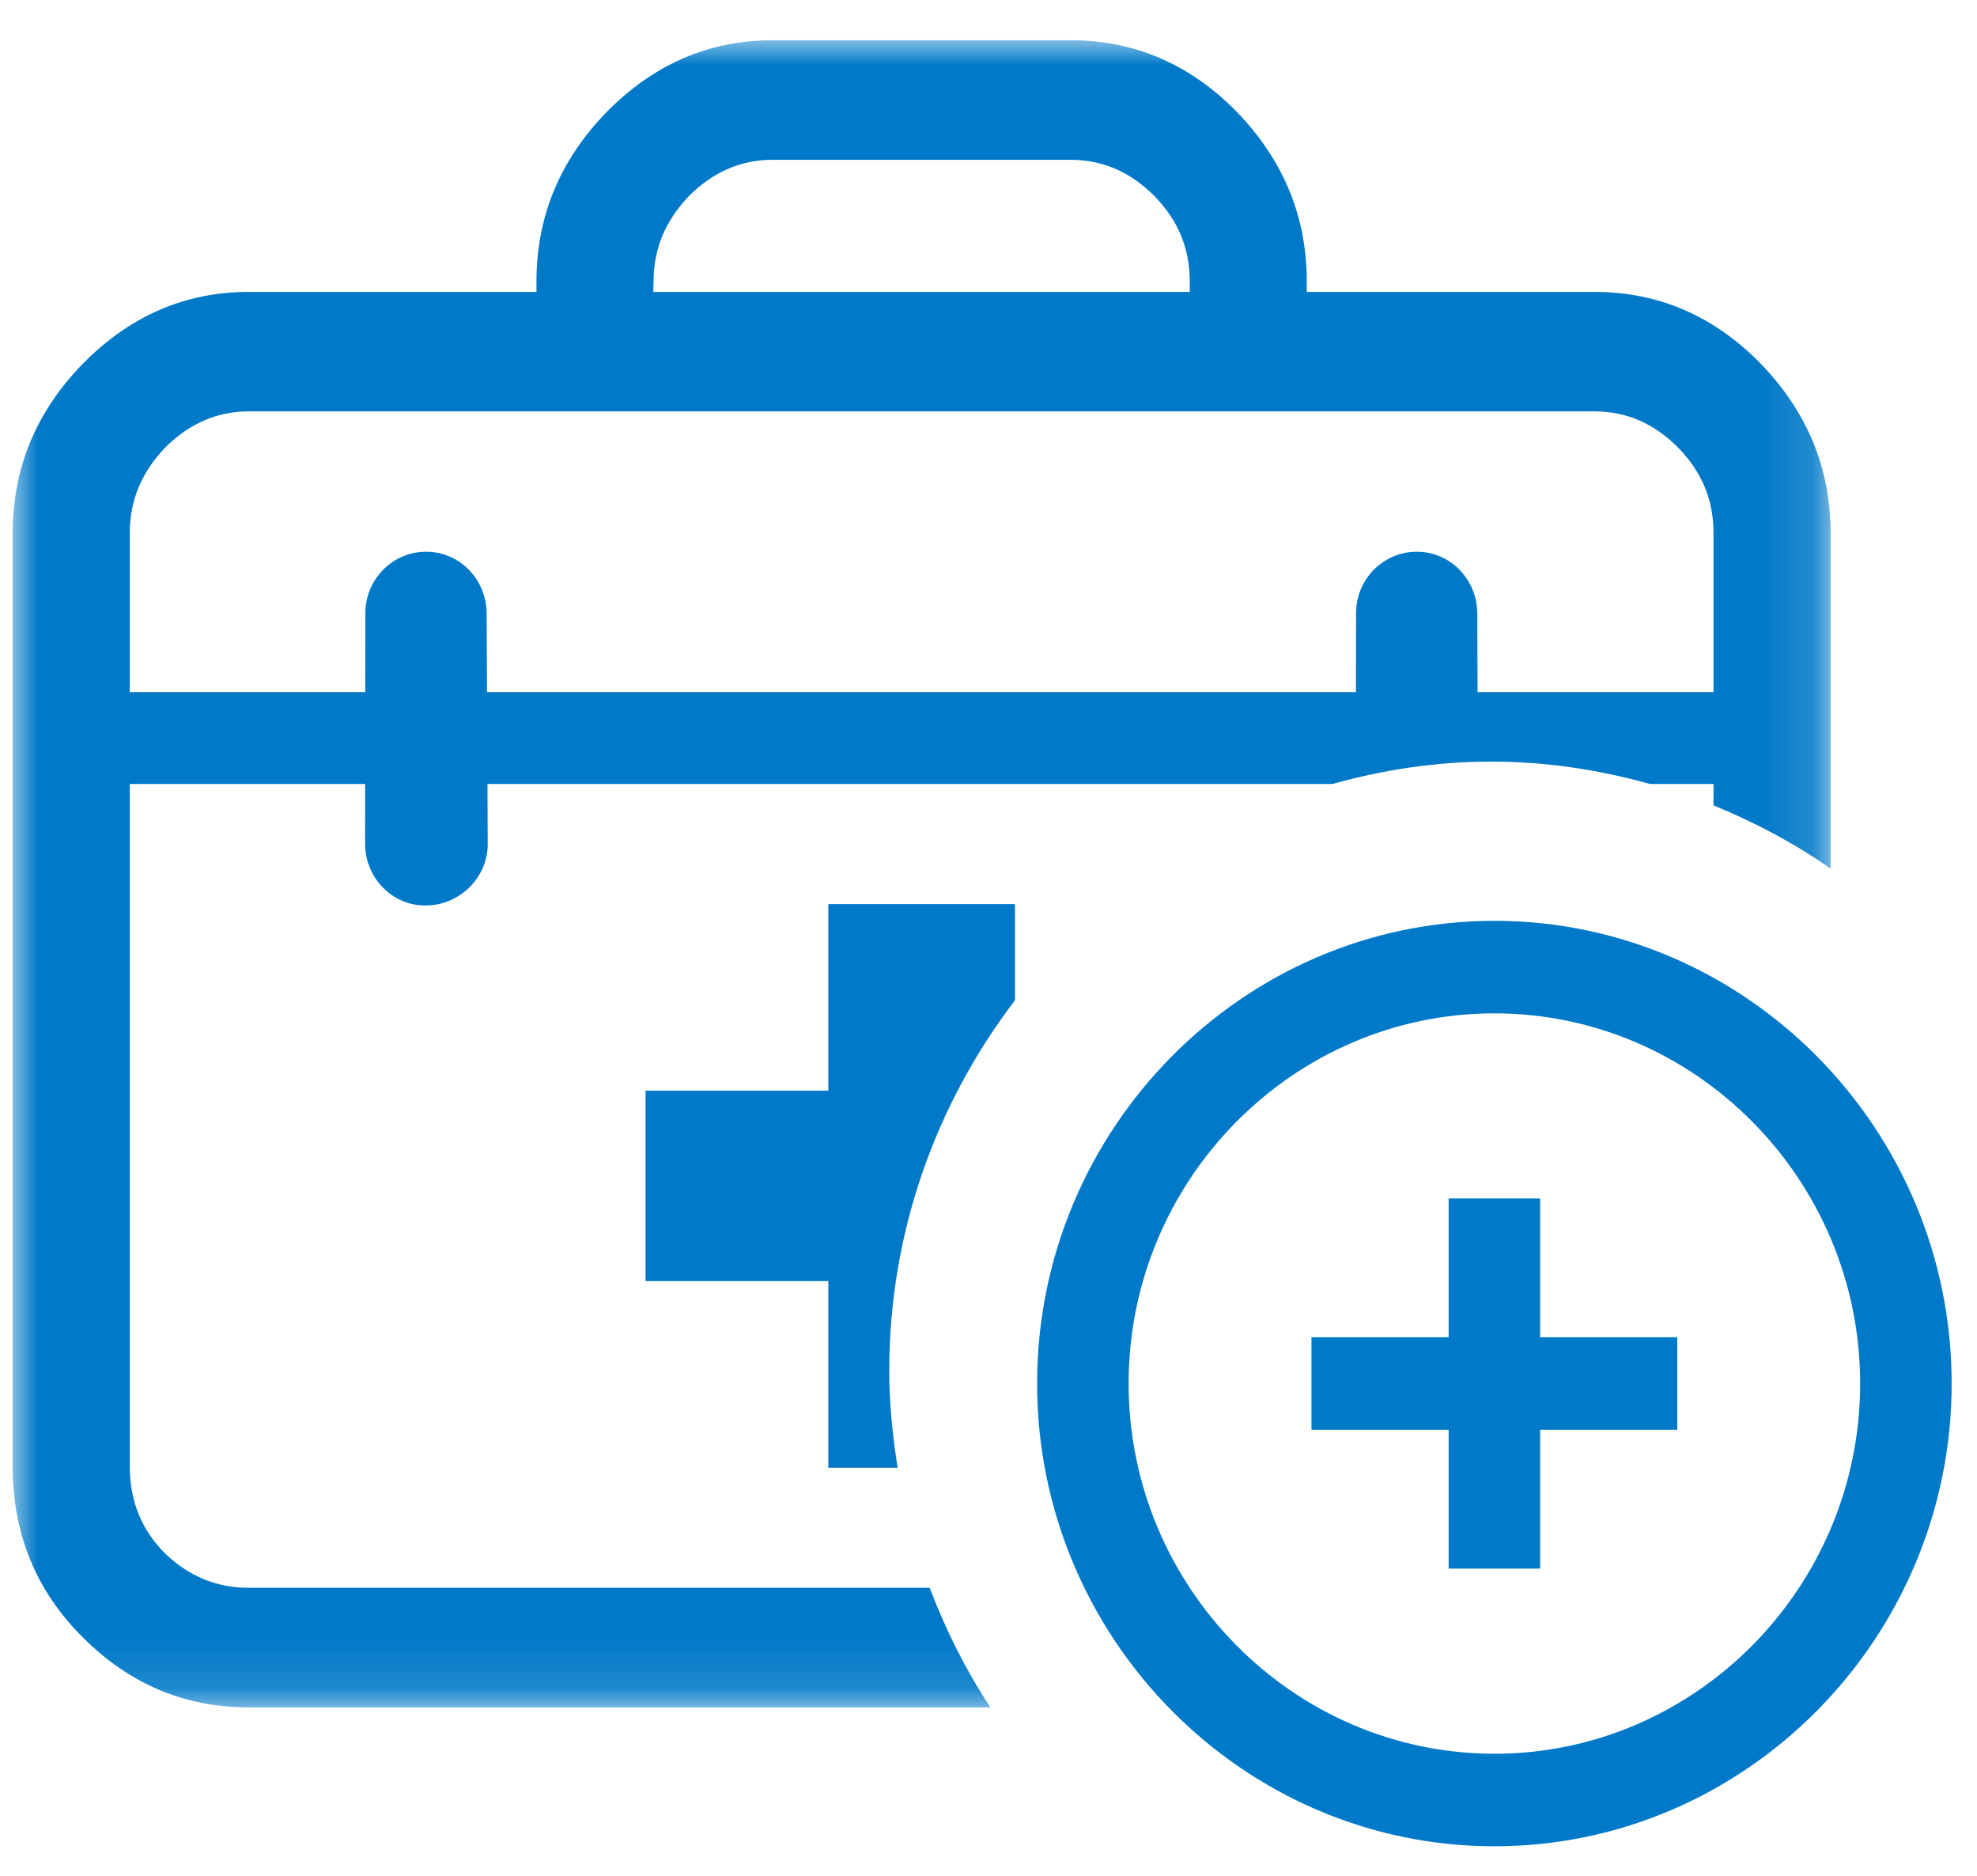 <?xml version="1.0" encoding="UTF-8"?>
<svg width="39px" height="37px" viewBox="0 0 39 37" version="1.1" xmlns="http://www.w3.org/2000/svg" xmlns:xlink="http://www.w3.org/1999/xlink">
    <!-- Generator: Sketch 49.1 (51147) - http://www.bohemiancoding.com/sketch -->
    <title>icono urgencia</title>
    <desc>Created with Sketch.</desc>
    <defs>
        <polygon id="path-1" points="0 0 0 32.883 35.862 32.883 35.862 0 1.18584613e-19 0"></polygon>
    </defs>
    <g id="BONOS-&gt;-CARO-2*****" stroke="none" stroke-width="1" fill="none" fill-rule="evenodd">
        <g id="002_cotiza_dkt" transform="translate(-236, -385)">
            <g id="icono-nueva-consulta" transform="translate(230, 382)">
                <g id="Group" transform="translate(6.25, 3.794)">
                    <path d="M29.23,33.798 C25.26,33.798 22.014,30.511 22.014,26.496 C22.014,22.48 25.26,19.194 29.23,19.194 C33.199,19.194 36.445,22.48 36.445,26.496 C36.445,30.511 33.199,33.798 29.23,33.798 Z M29.23,17.369 C24.267,17.369 20.209,21.476 20.209,26.496 C20.209,31.515 24.267,35.623 29.23,35.623 C34.191,35.623 38.25,31.515 38.25,26.496 C38.25,21.476 34.191,17.369 29.23,17.369 Z M30.132,22.845 L28.327,22.845 L28.327,25.583 L25.621,25.583 L25.621,27.408 L28.327,27.408 L28.327,30.146 L30.132,30.146 L30.132,27.408 L32.837,27.408 L32.837,25.583 L30.132,25.583 L30.132,22.845 Z" id="Fill-1" fill="#0079C8"></path>
                    <path d="M17.458,28.156 C17.358,27.531 17.292,26.895 17.292,26.242 C17.292,23.497 18.224,20.966 19.772,18.937 L19.772,17.039 L16.09,17.039 L16.09,20.719 L12.485,20.719 L12.485,24.475 L16.09,24.475 L16.09,28.156 L17.458,28.156 Z" id="Fill-3" fill="#0079C8"></path>
                    <mask id="mask-2" fill="white">
                        <use xlink:href="#path-1"></use>
                    </mask>
                    <g id="Clip-6"></g>
                    <path d="M2.31,9.716 C2.31,9.071 2.547,8.518 3.008,8.034 C3.482,7.563 4.03,7.32 4.656,7.32 L31.206,7.32 C31.838,7.32 32.386,7.563 32.853,8.034 C33.327,8.518 33.552,9.071 33.552,9.716 L33.552,12.859 L28.898,12.859 L28.892,11.311 C28.892,10.633 28.353,10.084 27.696,10.089 C27.032,10.089 26.495,10.639 26.501,11.311 L26.498,12.859 L9.357,12.859 L9.35,11.311 C9.35,10.633 8.811,10.084 8.153,10.089 C7.491,10.089 6.952,10.639 6.958,11.311 L6.956,12.859 L2.31,12.859 L2.31,9.716 Z M12.643,4.753 C12.643,4.107 12.881,3.554 13.342,3.071 C13.816,2.6 14.363,2.358 14.988,2.358 L20.873,2.358 C21.505,2.358 22.052,2.6 22.521,3.071 C22.993,3.554 23.22,4.107 23.22,4.753 L23.22,4.964 L12.637,4.964 L12.643,4.753 Z M18.09,30.525 L4.656,30.525 C4.03,30.525 3.482,30.301 3.008,29.849 C2.547,29.389 2.31,28.819 2.31,28.13 L2.31,14.67 L6.953,14.67 L6.952,15.846 C6.952,16.522 7.491,17.074 8.147,17.066 C8.812,17.066 9.378,16.516 9.371,15.846 L9.366,14.67 L26.033,14.67 C27.033,14.39 28.081,14.228 29.166,14.228 C30.252,14.228 31.298,14.39 32.3,14.67 L33.552,14.67 L33.552,15.092 C34.37,15.425 35.146,15.839 35.862,16.339 L35.862,9.716 C35.862,8.431 35.393,7.32 34.482,6.378 C33.565,5.441 32.471,4.964 31.206,4.964 L25.528,4.964 L25.528,4.753 C25.528,3.468 25.061,2.358 24.15,1.414 C23.231,0.477 22.137,0 20.873,0 L14.988,0 C13.731,0 12.643,0.477 11.718,1.414 C10.801,2.358 10.333,3.468 10.333,4.753 L10.333,4.964 L4.656,4.964 C3.398,4.964 2.31,5.441 1.386,6.378 C0.468,7.32 -0,8.431 -0,9.716 L-0,28.13 C-0,29.47 0.468,30.593 1.386,31.505 C2.31,32.429 3.398,32.883 4.656,32.883 L19.287,32.883 C18.803,32.15 18.406,31.357 18.09,30.525 Z" id="Fill-5" fill="#0079C8" mask="url(#mask-2)"></path>
                </g>
            </g>
        </g>
    </g>
</svg>